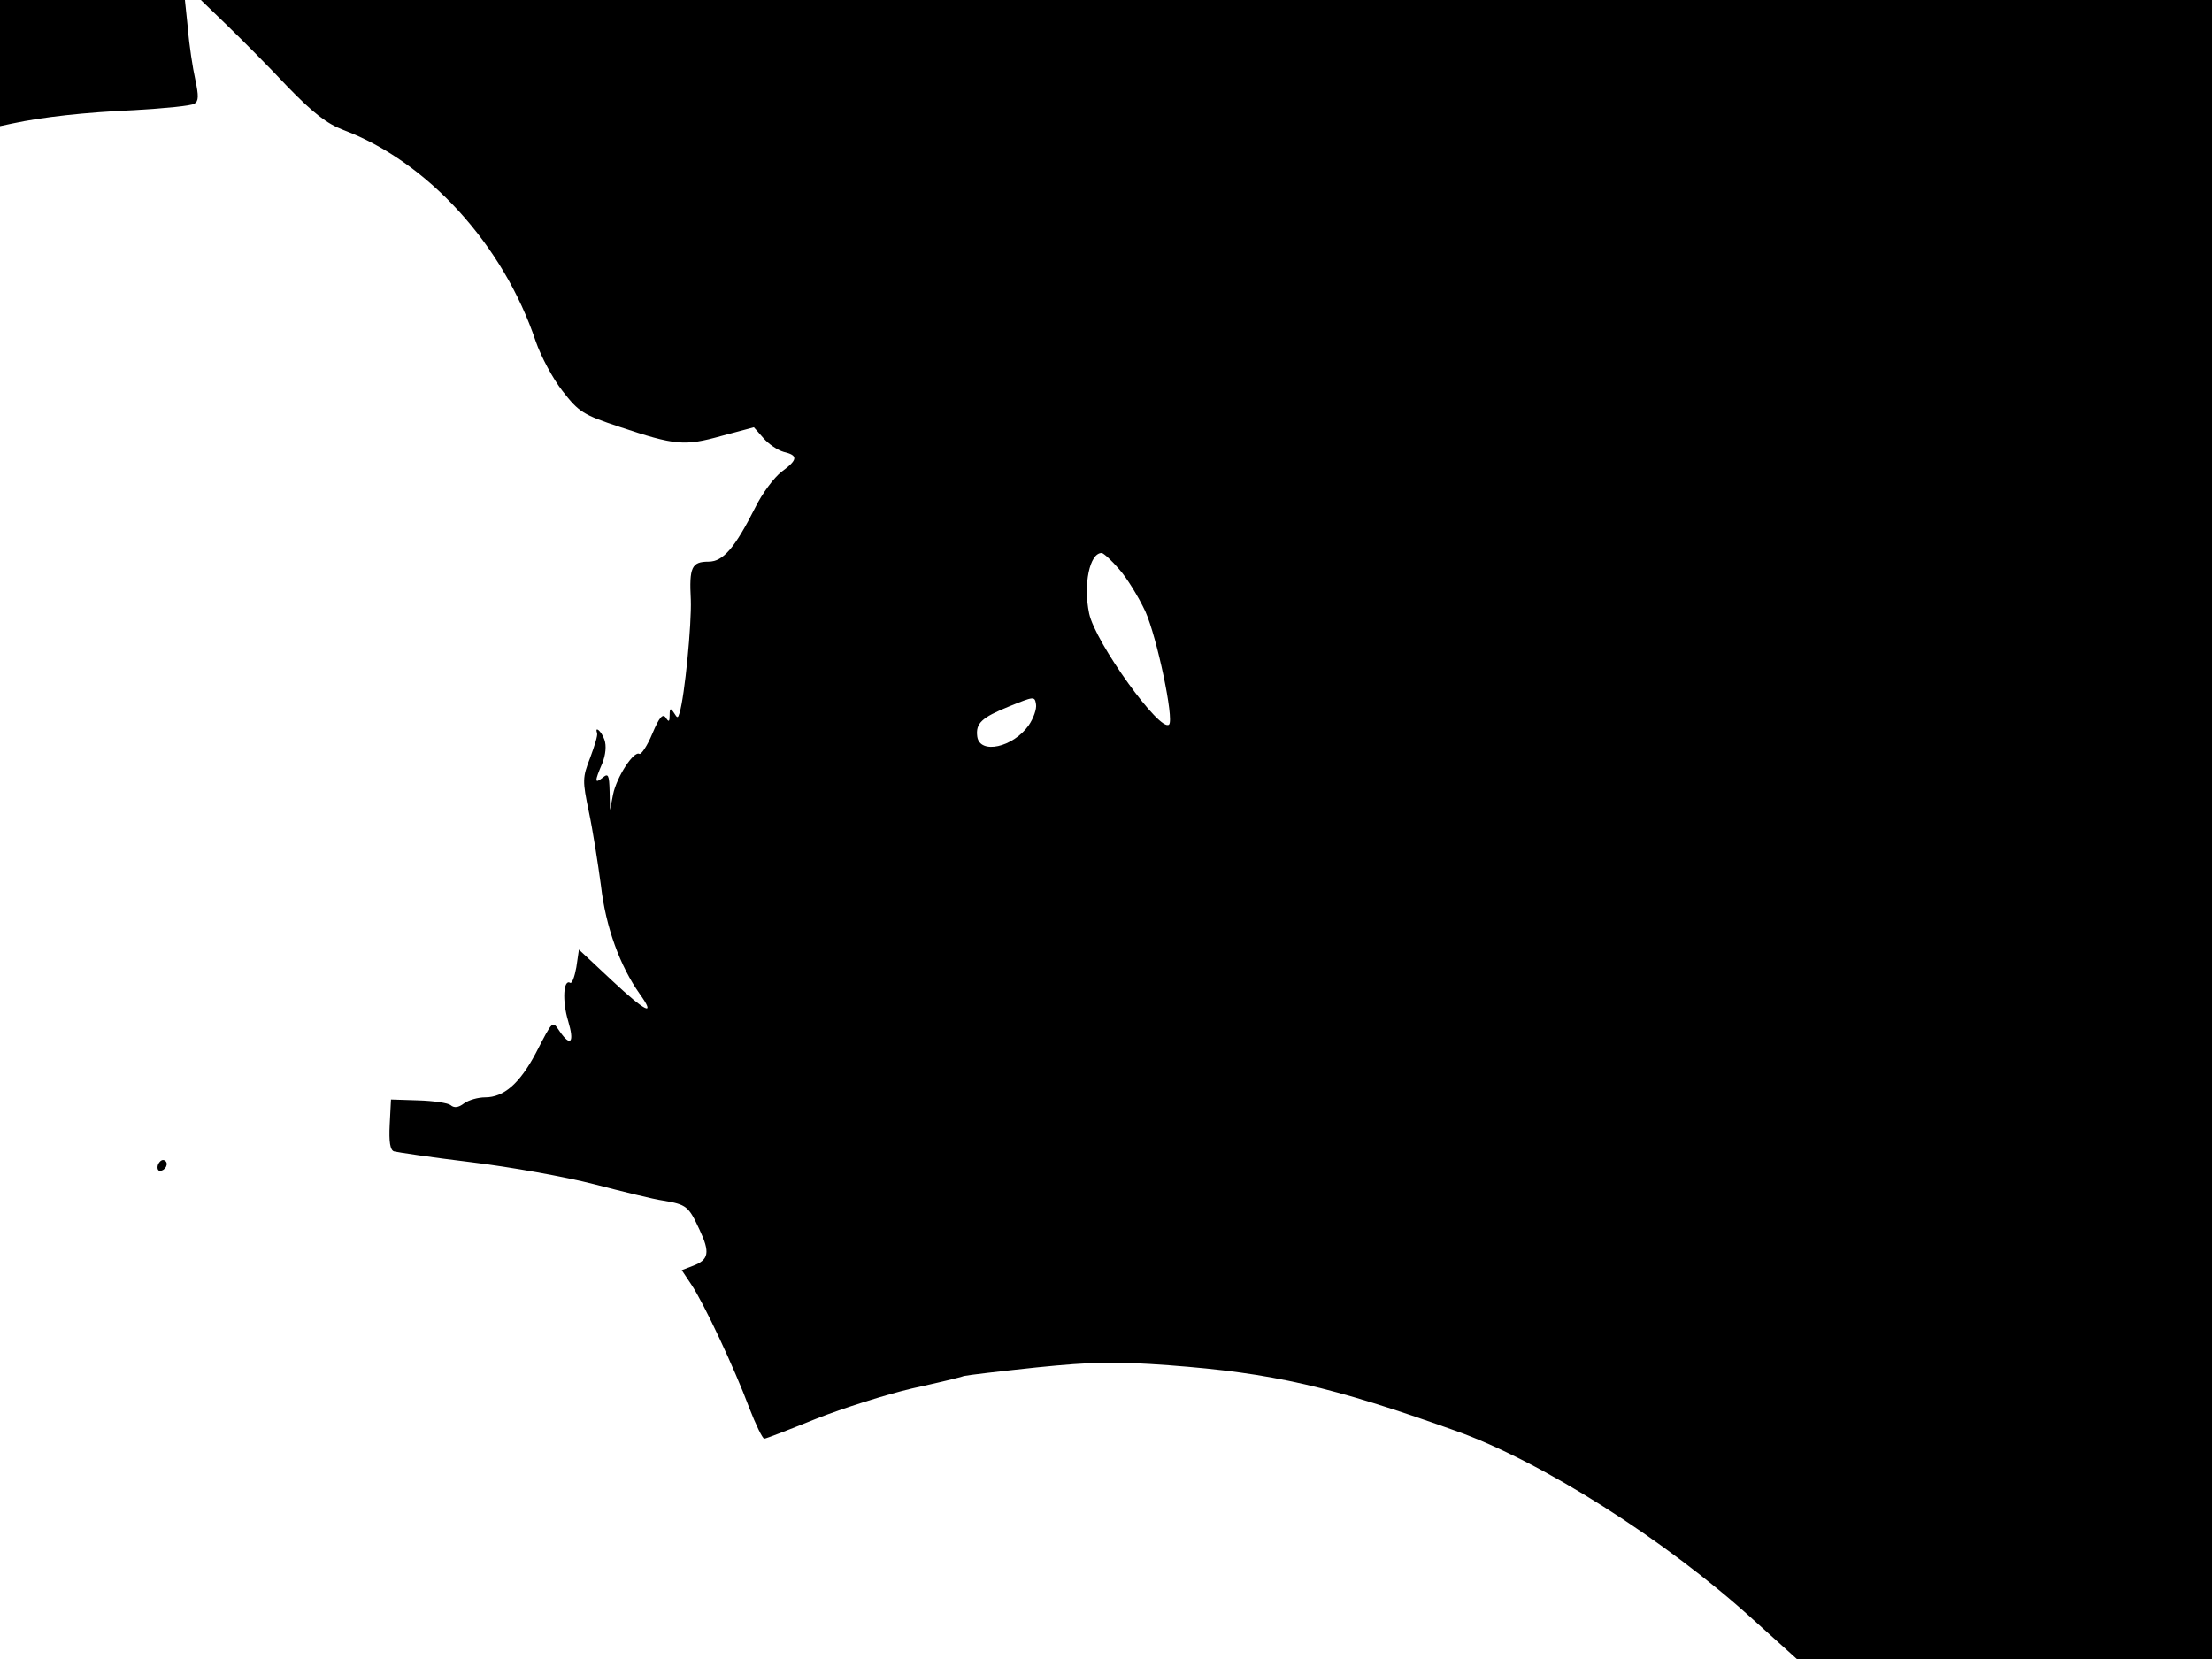 <svg xmlns="http://www.w3.org/2000/svg" width="682.667" height="512" version="1.0" viewBox="0 0 512 384"><path d="M0 14.6v14.6l2.8-.6c7-1.5 16.8-2.6 28.3-3.1 6.9-.4 13.2-1 13.9-1.5 1-.6 1-1.8.2-5.6-.6-2.7-1.4-7.9-1.7-11.7L42.8 0H0zm52.5-8.8c3.3 3.2 9.6 9.5 13.9 14.1 6.1 6.3 9.2 8.7 13.1 10.2 19.4 7.3 37 26.5 44.5 48.9 1.2 3.5 4 8.7 6.2 11.5 3.8 4.9 4.8 5.5 13.2 8.3 12.9 4.3 15 4.5 23.6 2.1l7.5-2 2.2 2.5c1.2 1.4 3.3 2.8 4.7 3.2 3.4.8 3.3 1.8-.5 4.6-1.7 1.3-4.5 5-6.1 8.3-4.7 9.3-7.4 12.5-10.8 12.5-3.9 0-4.5 1.3-4.1 8.8.2 5.7-1.4 22.2-2.6 26.2-.4 1.3-.5 1.3-1.3 0-.8-1.2-1-1.1-1 .5s-.2 1.7-.9.6c-.7-1-1.5-.1-3.1 3.7-1.2 2.9-2.6 4.9-3 4.7-1.3-.8-5.3 5.4-6.1 9.4l-.7 3.6-.1-4.4c-.1-3.7-.3-4.2-1.6-3.1-1.9 1.5-1.9.9-.1-3.3.8-2 1-4.1.5-5.5-.7-2-2.3-3.3-1.7-1.5.2.5-.6 3-1.6 5.7-1.8 4.6-1.8 5.3-.3 12.5.9 4.2 2.1 11.9 2.8 17.1 1.1 9.6 4.4 18.6 9 25.1 3.8 5.3 1.4 4.2-6.4-3.1l-7.7-7.2-.6 4.1c-.4 2.2-1 3.8-1.4 3.6-1.6-1-1.9 4.2-.5 8.8 1.5 5 .6 6.1-1.9 2.5-1.8-2.6-1.5-2.9-5.6 5-3.7 7-7.4 10.2-11.7 10.2-1.6 0-3.8.6-4.9 1.4-1.3 1-2.3 1.1-3.1.4-.6-.5-4-1-7.5-1.1l-6.3-.2-.3 5.8c-.2 4 .1 5.9 1 6.2.7.2 8.7 1.4 17.8 2.5s21.9 3.4 28.5 5.1 13.8 3.5 16 3.8c5.4.9 5.9 1.3 8.4 6.7 2.5 5.3 2.2 7-1.5 8.4l-2.6 1 2.2 3.3c2.9 4.3 10 19.4 13.4 28.5 1.5 3.9 3.1 7.2 3.5 7.2s5.8-2.1 12-4.6c6.3-2.5 16.2-5.6 22.1-7 5.9-1.3 11.4-2.6 12.1-2.9.8-.2 8.4-1.1 16.9-2 12.9-1.3 18.1-1.4 30.5-.5 24.1 1.8 37.6 4.9 66.2 15.1 19.9 7 48.9 25.4 69 43.7l10.2 9.2H512V0H46.5zM259 131.7c1.8 2 4.5 6.4 6.1 9.8 2.7 6 6.7 25 5.5 26.2-2 2-17.1-19-18.5-25.7s.1-14 2.9-14c.4 0 2.3 1.7 4 3.7m-20.9 36.2c-3.6 5.1-11.3 6.8-11.9 2.6-.4-3.1 1-4.4 7.4-7 5.7-2.3 5.9-2.4 6.2-.5.2 1.1-.6 3.3-1.7 4.9M36.6 269.5c-.3.8-.1 1.5.4 1.5 1.3 0 2.2-1.8 1.1-2.4-.5-.3-1.1.1-1.5.9"/></svg>